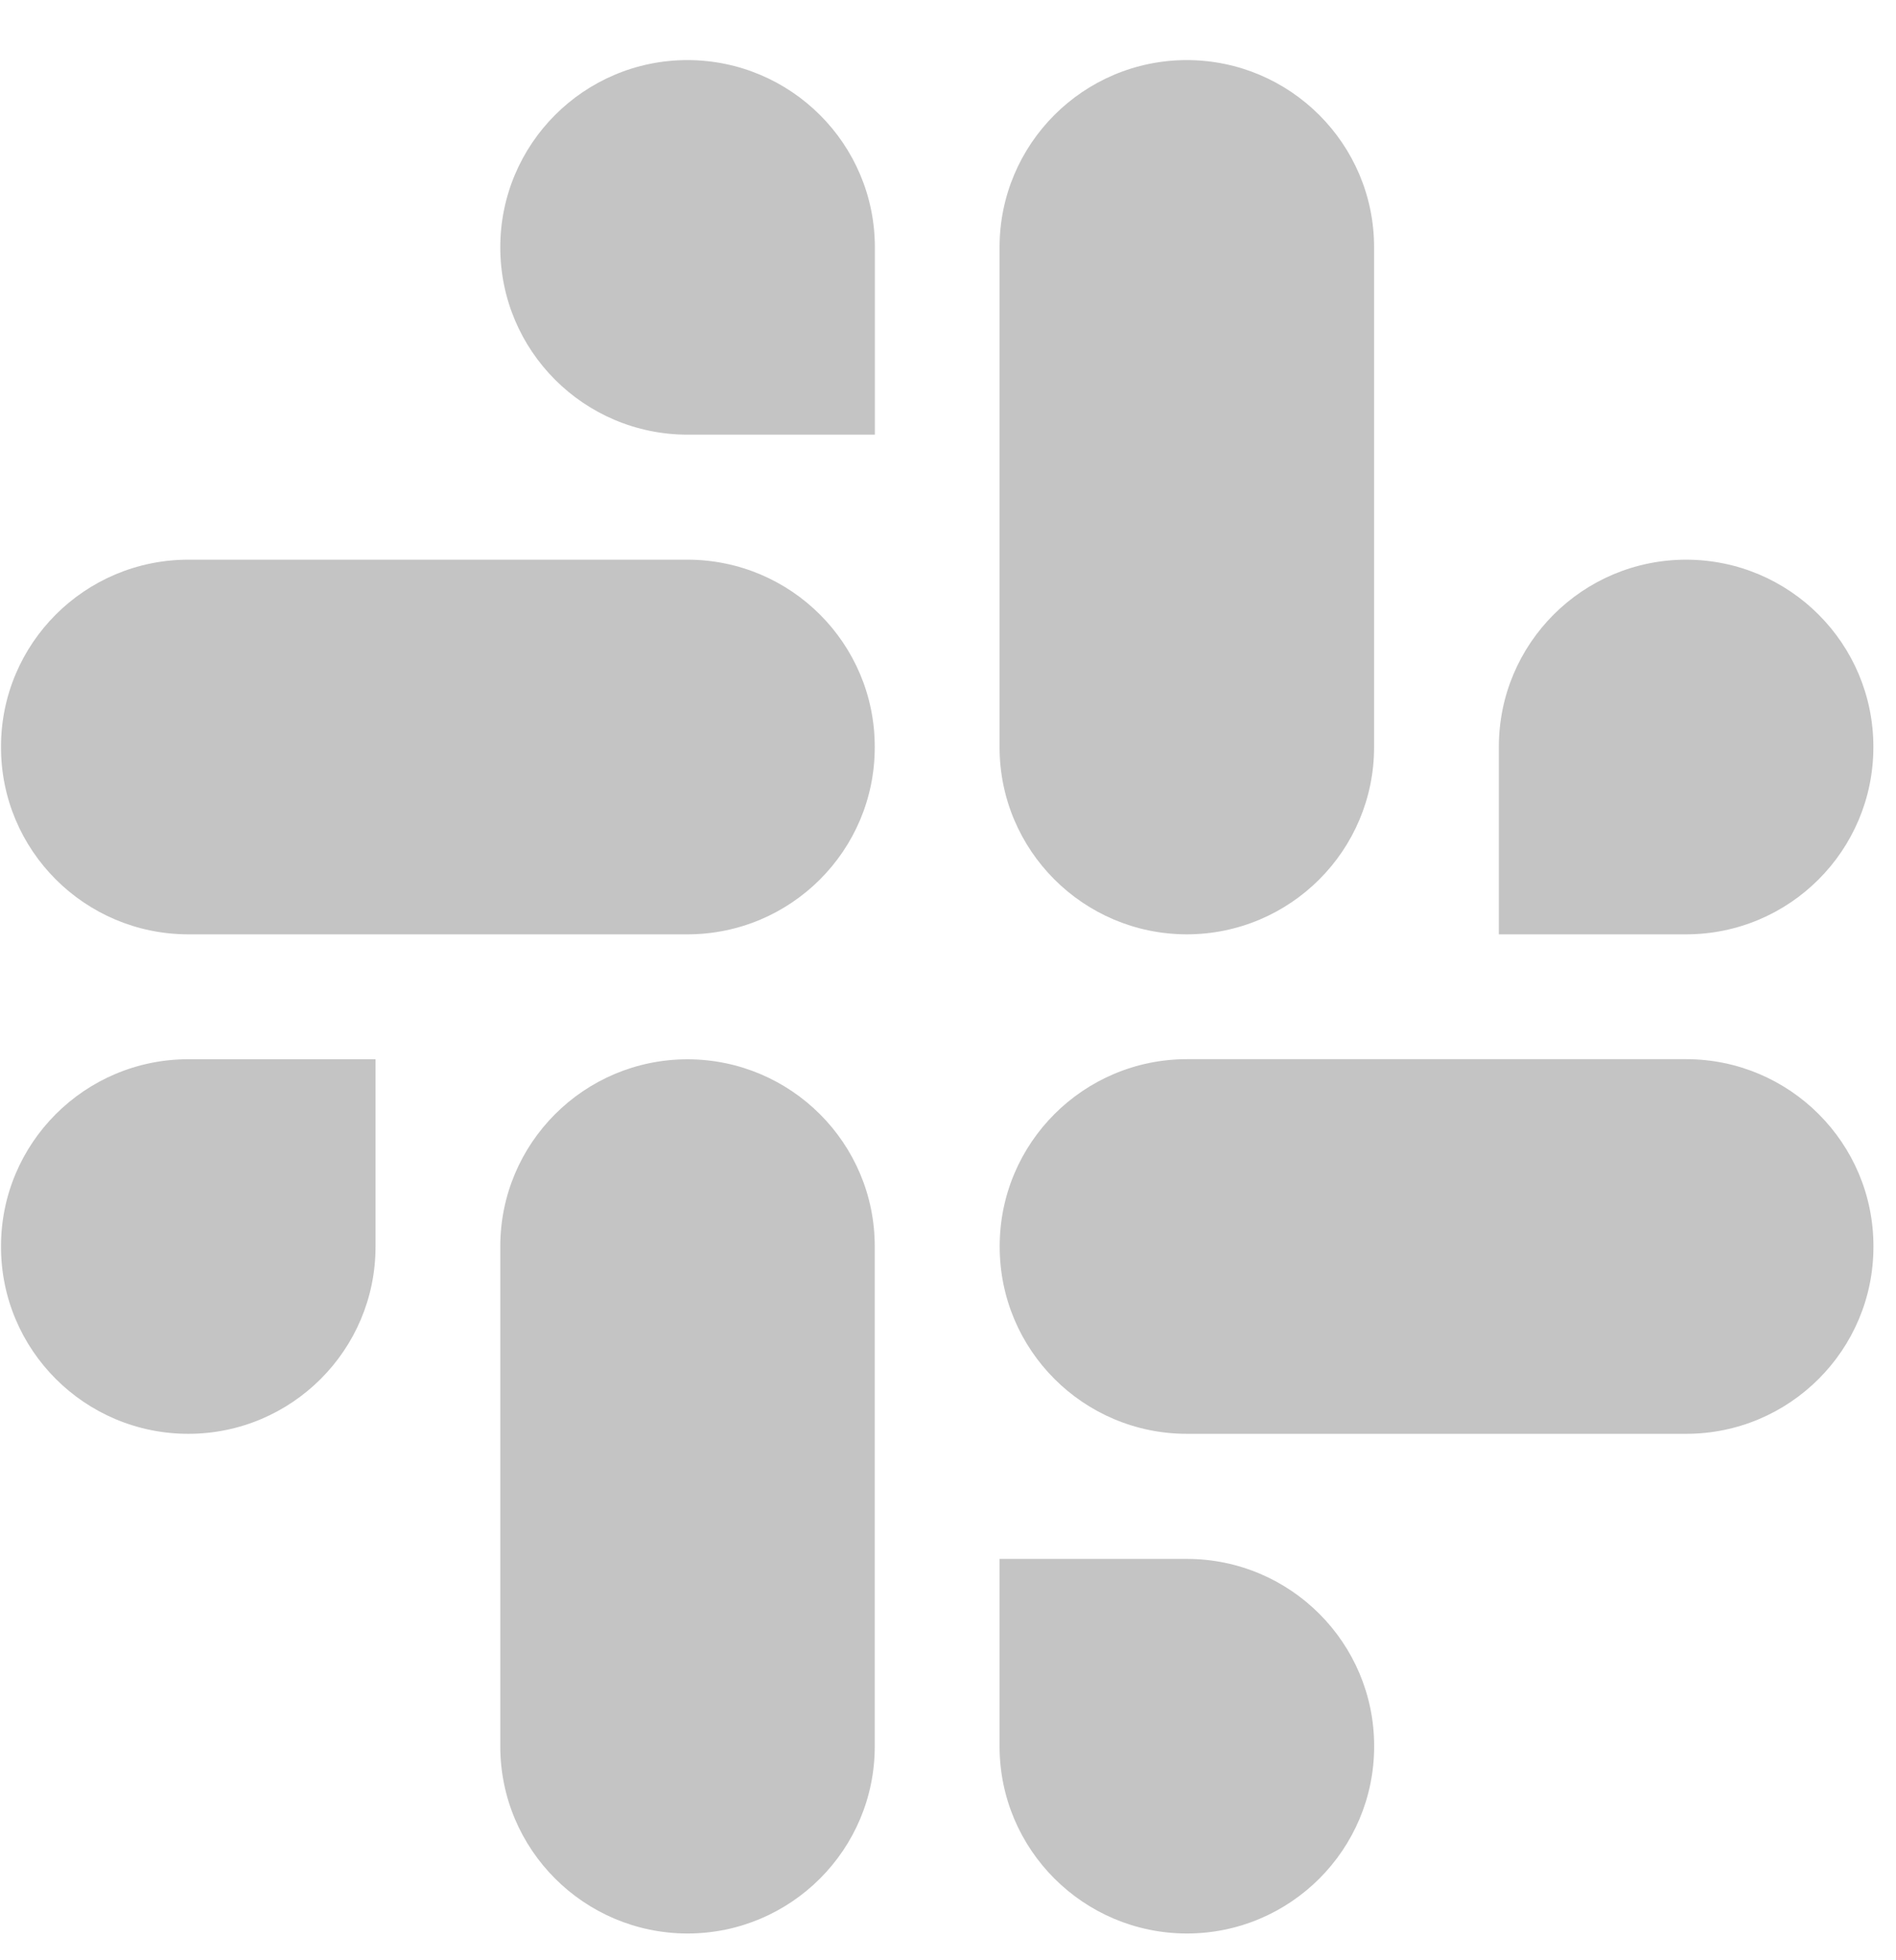 <svg width="30" height="31" viewBox="0 0 30 31" fill="none" xmlns="http://www.w3.org/2000/svg">
<path fill-rule="evenodd" clip-rule="evenodd" d="M10.878 0.95C9.241 0.951 7.915 2.278 7.916 3.912C7.915 5.547 9.242 6.873 10.88 6.874H13.843V3.914C13.844 2.279 12.517 0.953 10.878 0.95C10.88 0.95 10.88 0.95 10.878 0.95V0.95ZM10.878 8.851H2.979C1.341 8.852 0.014 10.178 0.016 11.813C0.013 13.447 1.34 14.774 2.978 14.776H10.878C12.516 14.775 13.843 13.449 13.841 11.814C13.843 10.178 12.516 8.852 10.878 8.851Z" fill="#C4C4C4"/>
<path fill-rule="evenodd" clip-rule="evenodd" d="M29.642 11.813C29.643 10.178 28.317 8.852 26.679 8.851C25.041 8.852 23.715 10.178 23.716 11.813V14.776H26.679C28.317 14.775 29.643 13.449 29.642 11.813ZM21.742 11.813V3.912C21.743 2.279 20.417 0.953 18.78 0.95C17.142 0.951 15.815 2.278 15.816 3.912V11.813C15.814 13.447 17.141 14.774 18.778 14.776C20.416 14.775 21.743 13.449 21.742 11.813Z" fill="#C4C4C4"/>
<path fill-rule="evenodd" clip-rule="evenodd" d="M18.78 30.577C20.417 30.576 21.744 29.25 21.743 27.615C21.744 25.981 20.417 24.654 18.78 24.653H15.816V27.615C15.815 29.248 17.142 30.575 18.78 30.577ZM18.78 22.675H26.68C28.318 22.674 29.645 21.348 29.643 19.713C29.646 18.079 28.319 16.752 26.681 16.75H18.781C17.143 16.751 15.816 18.078 15.818 19.712C15.816 21.348 17.142 22.674 18.78 22.675Z" fill="#C4C4C4"/>
<path fill-rule="evenodd" clip-rule="evenodd" d="M0.016 19.713C0.014 21.348 1.341 22.674 2.979 22.675C4.617 22.674 5.943 21.348 5.942 19.713V16.751H2.979C1.341 16.752 0.014 18.079 0.016 19.713ZM7.916 19.713V27.614C7.914 29.248 9.241 30.575 10.878 30.577C12.516 30.576 13.843 29.249 13.841 27.615V19.715C13.844 18.081 12.517 16.755 10.88 16.752C9.241 16.752 7.915 18.079 7.916 19.713C7.916 19.714 7.916 19.713 7.916 19.713Z" fill="#C4C4C4"/>
</svg>
